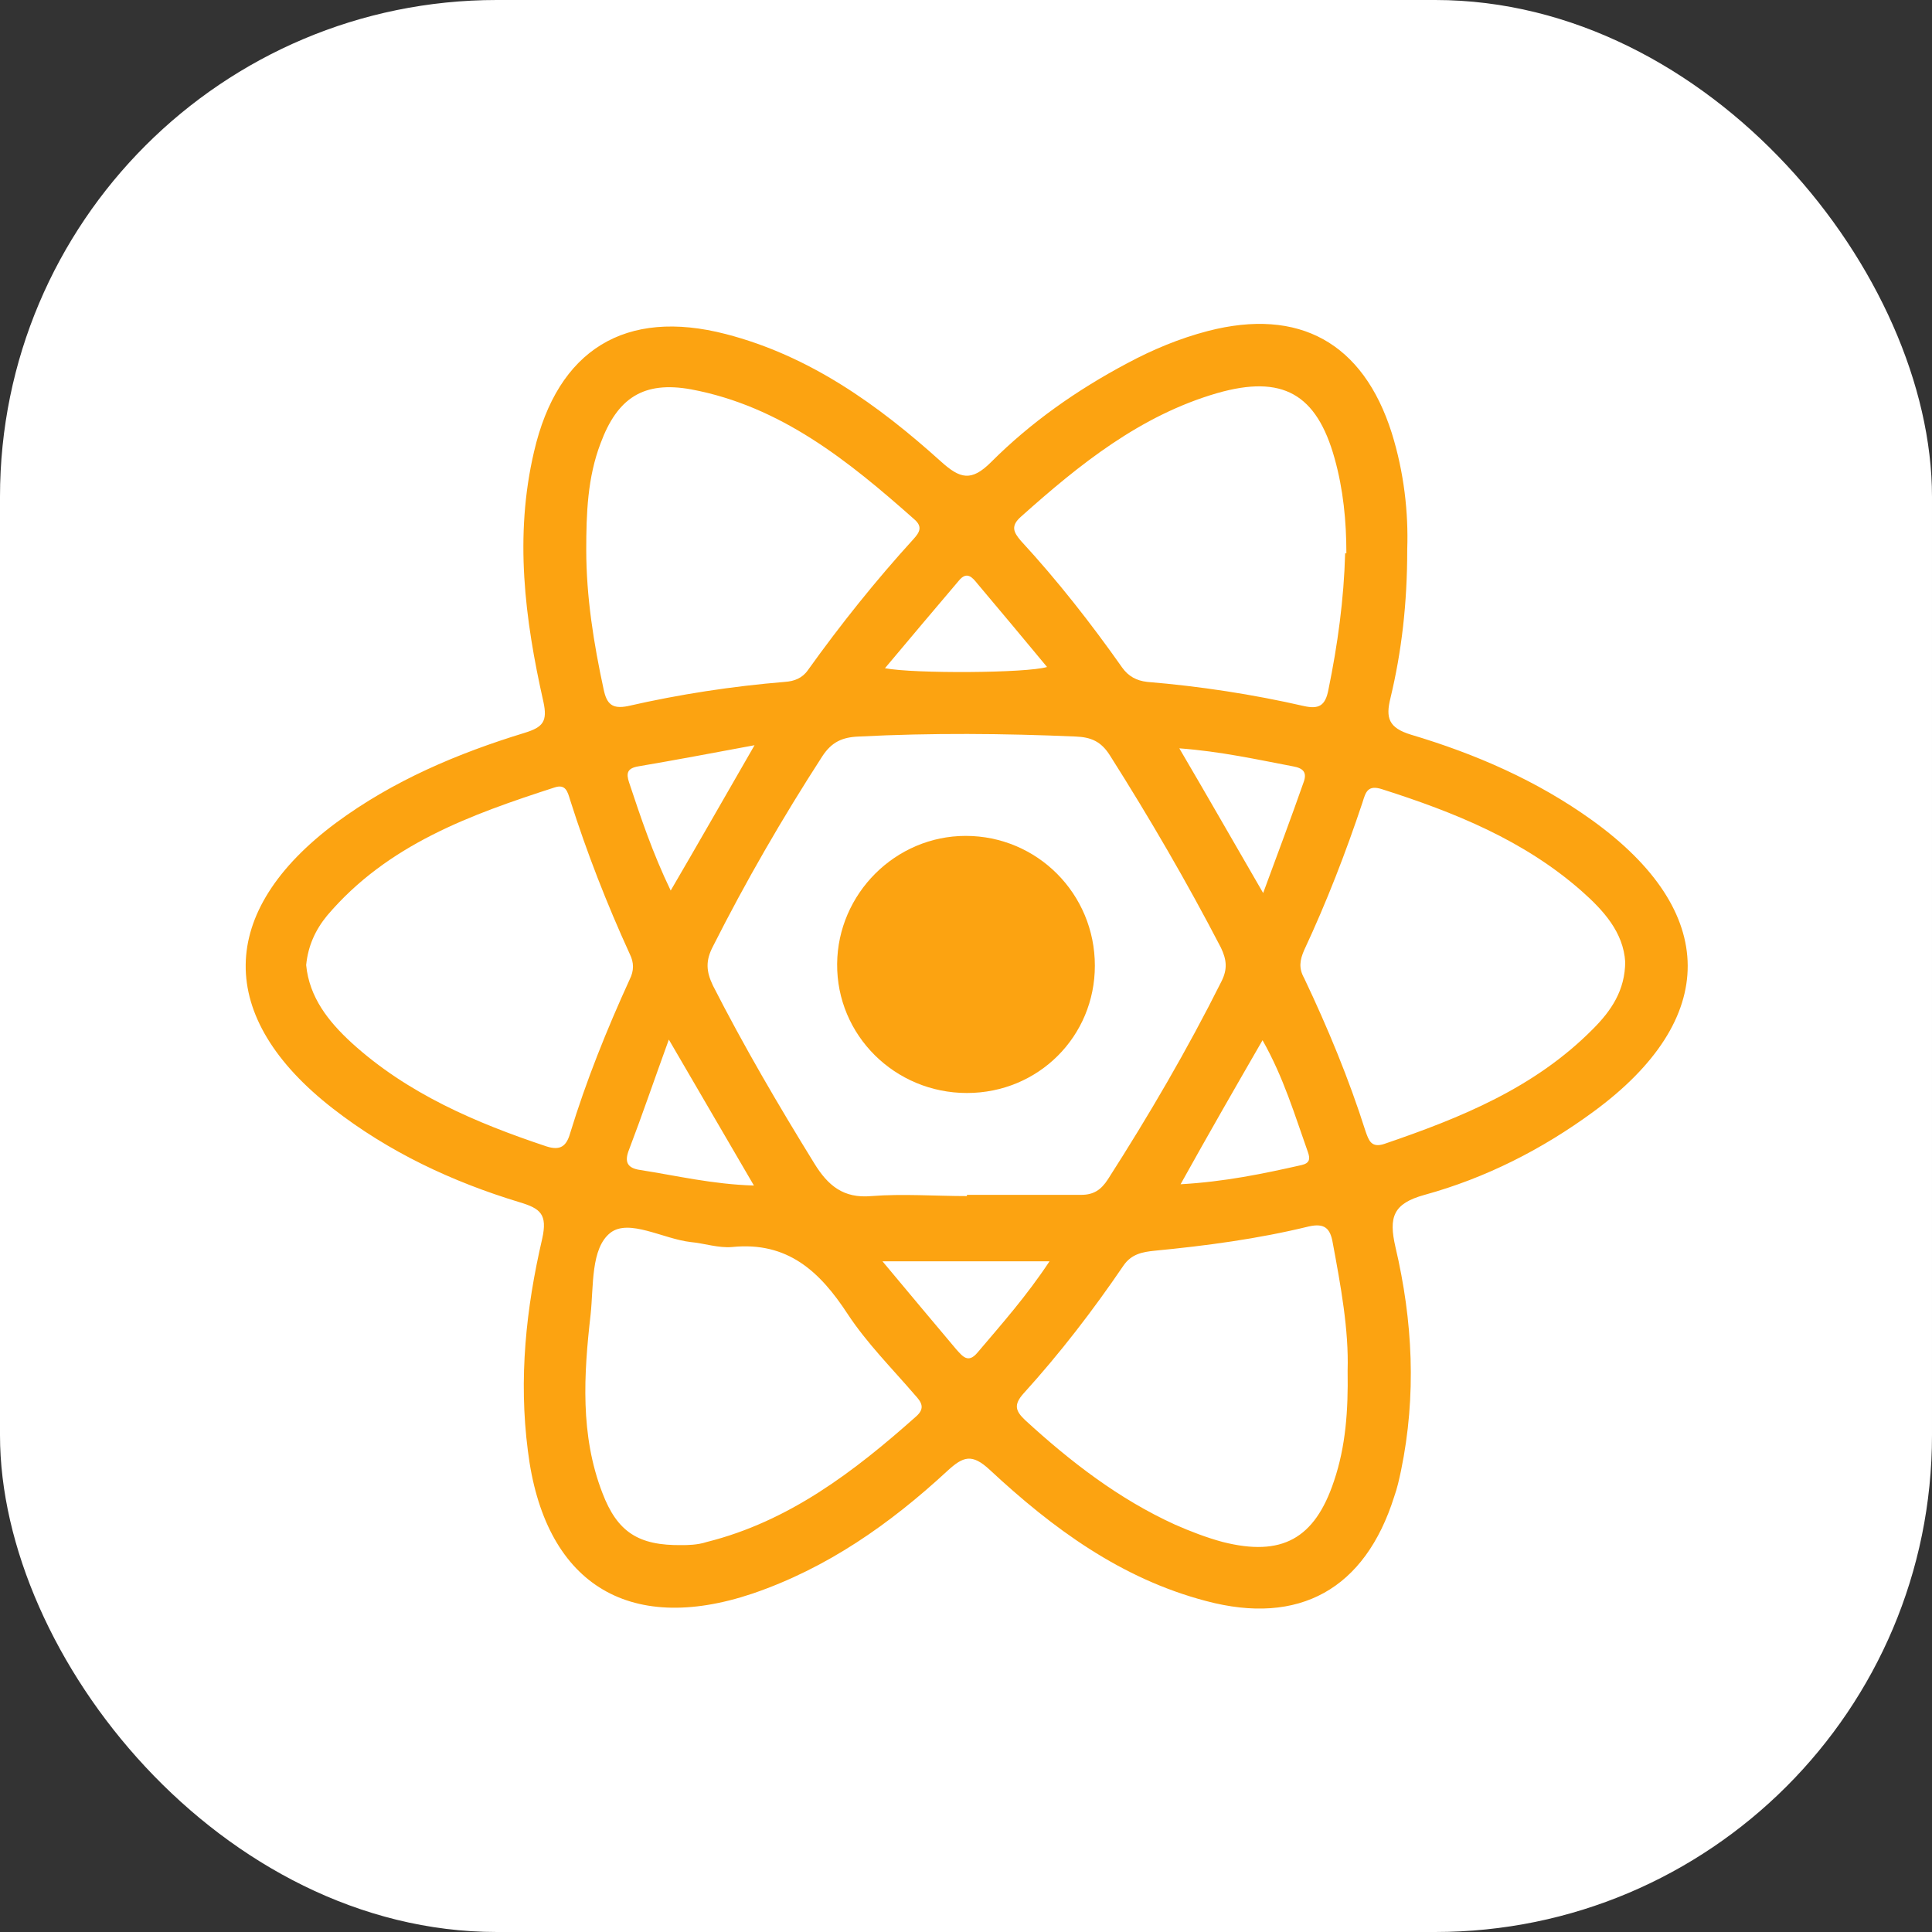 <?xml version="1.0" encoding="UTF-8"?>
<svg id="Layer_2" data-name="Layer 2" xmlns="http://www.w3.org/2000/svg" viewBox="0 0 31.11 31.11">
  <rect x="0" y="0" width="31.11" height="31.11" fill="#333333" stroke="none"/>
  <defs>
    <style>
      .cls-1 {
        fill: #fca311;
      }

      .cls-1, .cls-2 {
        stroke-width: 0px;
      }

      .cls-2 {
        fill: #fff;
      }
    </style>
  </defs>
  <g id="Full_Stack_Devloper" data-name="Full Stack Devloper">
    <g id="React">
      <rect id="BC_White" data-name="BC White" class="cls-2" width="31.11" height="31.11" rx="8" ry="8"/>
      <g>
        <path class="cls-1" d="M22.66,8.85c0,.87-.09,1.64-.27,2.39-.08.32-.03.48.33.59,1.04.31,2.03.74,2.92,1.38,2.04,1.47,2.05,3.2.02,4.69-.83.61-1.74,1.07-2.72,1.34-.51.14-.58.36-.47.84.28,1.19.34,2.39.09,3.6-.03.14-.06.28-.11.42-.47,1.49-1.53,2.08-3.03,1.68-1.37-.36-2.47-1.17-3.48-2.11-.29-.27-.43-.22-.69.02-.92.85-1.93,1.56-3.13,1.97-2.02.68-3.36-.18-3.62-2.3-.15-1.16-.03-2.29.23-3.41.09-.4-.03-.49-.36-.59-1.09-.33-2.11-.81-3.01-1.51-1.89-1.47-1.87-3.17.05-4.6.92-.68,1.96-1.12,3.04-1.45.29-.09.37-.18.3-.5-.3-1.33-.47-2.67-.15-4.03.38-1.64,1.47-2.31,3.09-1.89,1.35.35,2.45,1.14,3.46,2.05.31.28.49.33.81.01.64-.64,1.38-1.16,2.19-1.59.41-.22.84-.4,1.3-.52,1.47-.38,2.5.19,2.96,1.64.2.64.27,1.29.25,1.87ZM15.57,19.26v-.02c.61,0,1.23,0,1.84,0,.2,0,.32-.08.43-.25.66-1.03,1.28-2.09,1.83-3.19.1-.2.08-.35-.01-.54-.55-1.06-1.15-2.09-1.79-3.1-.14-.22-.3-.29-.55-.3-1.16-.05-2.32-.06-3.49,0-.27.01-.44.09-.59.32-.64.99-1.23,2.01-1.76,3.06-.12.23-.11.4,0,.63.5.98,1.05,1.92,1.63,2.86.22.36.47.57.92.53.51-.04,1.03,0,1.55,0ZM4.93,15.54c.05.52.36.91.73,1.25.9.82,2,1.29,3.14,1.67.22.07.32,0,.38-.21.26-.85.59-1.67.96-2.48.07-.14.07-.27,0-.41-.37-.81-.69-1.63-.96-2.48-.04-.13-.07-.26-.25-.2-1.36.44-2.69.92-3.66,2.06-.19.23-.31.49-.34.8ZM10.98,24.88c.08,0,.25,0,.4-.05,1.32-.33,2.37-1.13,3.37-2.02.16-.14.08-.24-.02-.35-.37-.43-.77-.83-1.08-1.3-.45-.69-.97-1.17-1.86-1.08-.22.02-.45-.06-.67-.08-.44-.05-.99-.38-1.29-.15-.32.25-.27.86-.32,1.32-.11.96-.17,1.94.19,2.87.24.63.58.85,1.28.84ZM21.7,22.07c.02-.66-.11-1.36-.24-2.06-.04-.23-.13-.32-.39-.26-.82.2-1.65.31-2.48.39-.19.02-.37.05-.5.24-.49.72-1.02,1.41-1.61,2.06-.16.18-.13.28.03.43.73.67,1.51,1.27,2.41,1.68.25.11.51.21.77.28.95.24,1.48-.05,1.79-.98.19-.56.23-1.14.22-1.77ZM9.44,8.85c0,.76.12,1.51.28,2.25.05.24.14.32.39.27.83-.19,1.68-.32,2.53-.39.15-.01.28-.06.37-.19.53-.74,1.09-1.44,1.7-2.11.1-.11.15-.2.01-.32-1.06-.94-2.15-1.82-3.59-2.09-.77-.14-1.19.14-1.46.87-.21.55-.23,1.13-.23,1.72ZM21.68,8.91c0-.52-.05-1.03-.19-1.53-.29-1.04-.84-1.35-1.89-1.05-1.24.36-2.22,1.15-3.16,1.99-.17.15-.12.25,0,.39.59.64,1.13,1.33,1.63,2.04.1.14.23.21.4.23.85.07,1.7.2,2.53.39.23.05.34,0,.39-.26.15-.73.25-1.46.27-2.2ZM26.17,15.49c-.03-.48-.35-.83-.7-1.14-.93-.82-2.05-1.27-3.21-1.64-.24-.08-.27.05-.32.21-.27.81-.58,1.61-.94,2.38-.07.16-.09.29,0,.45.38.8.72,1.62.99,2.47.05.14.09.27.3.2,1.23-.42,2.42-.9,3.36-1.85.29-.29.52-.62.52-1.09ZM19,19.07c.72-.04,1.34-.17,1.96-.31.13-.03.14-.1.1-.21-.21-.59-.39-1.2-.73-1.8-.45.78-.87,1.51-1.32,2.32ZM12.14,19.09c-.47-.81-.9-1.54-1.37-2.35-.24.66-.43,1.22-.64,1.77-.08.2-.03.3.18.33.58.09,1.16.23,1.83.25ZM12.15,12c-.7.13-1.28.24-1.87.34-.18.03-.2.11-.15.26.19.57.38,1.14.67,1.74.45-.77.86-1.49,1.35-2.34ZM18.99,12.05c.47.8.88,1.52,1.35,2.33.24-.65.45-1.21.65-1.78.06-.16,0-.23-.17-.26-.58-.11-1.16-.24-1.83-.29ZM14.21,20.31c.45.54.82.98,1.19,1.42.1.11.19.23.34.05.39-.46.79-.91,1.16-1.47h-2.69ZM14.25,10.76c.47.09,2.28.08,2.61-.02-.38-.46-.75-.9-1.12-1.34-.08-.1-.17-.21-.3-.05-.39.46-.78.92-1.19,1.41Z"/>
        <path class="cls-1" d="M15.57,17.6c-1.16,0-2.1-.93-2.09-2.08.01-1.13.94-2.06,2.07-2.06,1.15,0,2.08.93,2.08,2.09,0,1.14-.91,2.05-2.06,2.05Z"/>
      </g>
    </g>
  </g>
</svg>